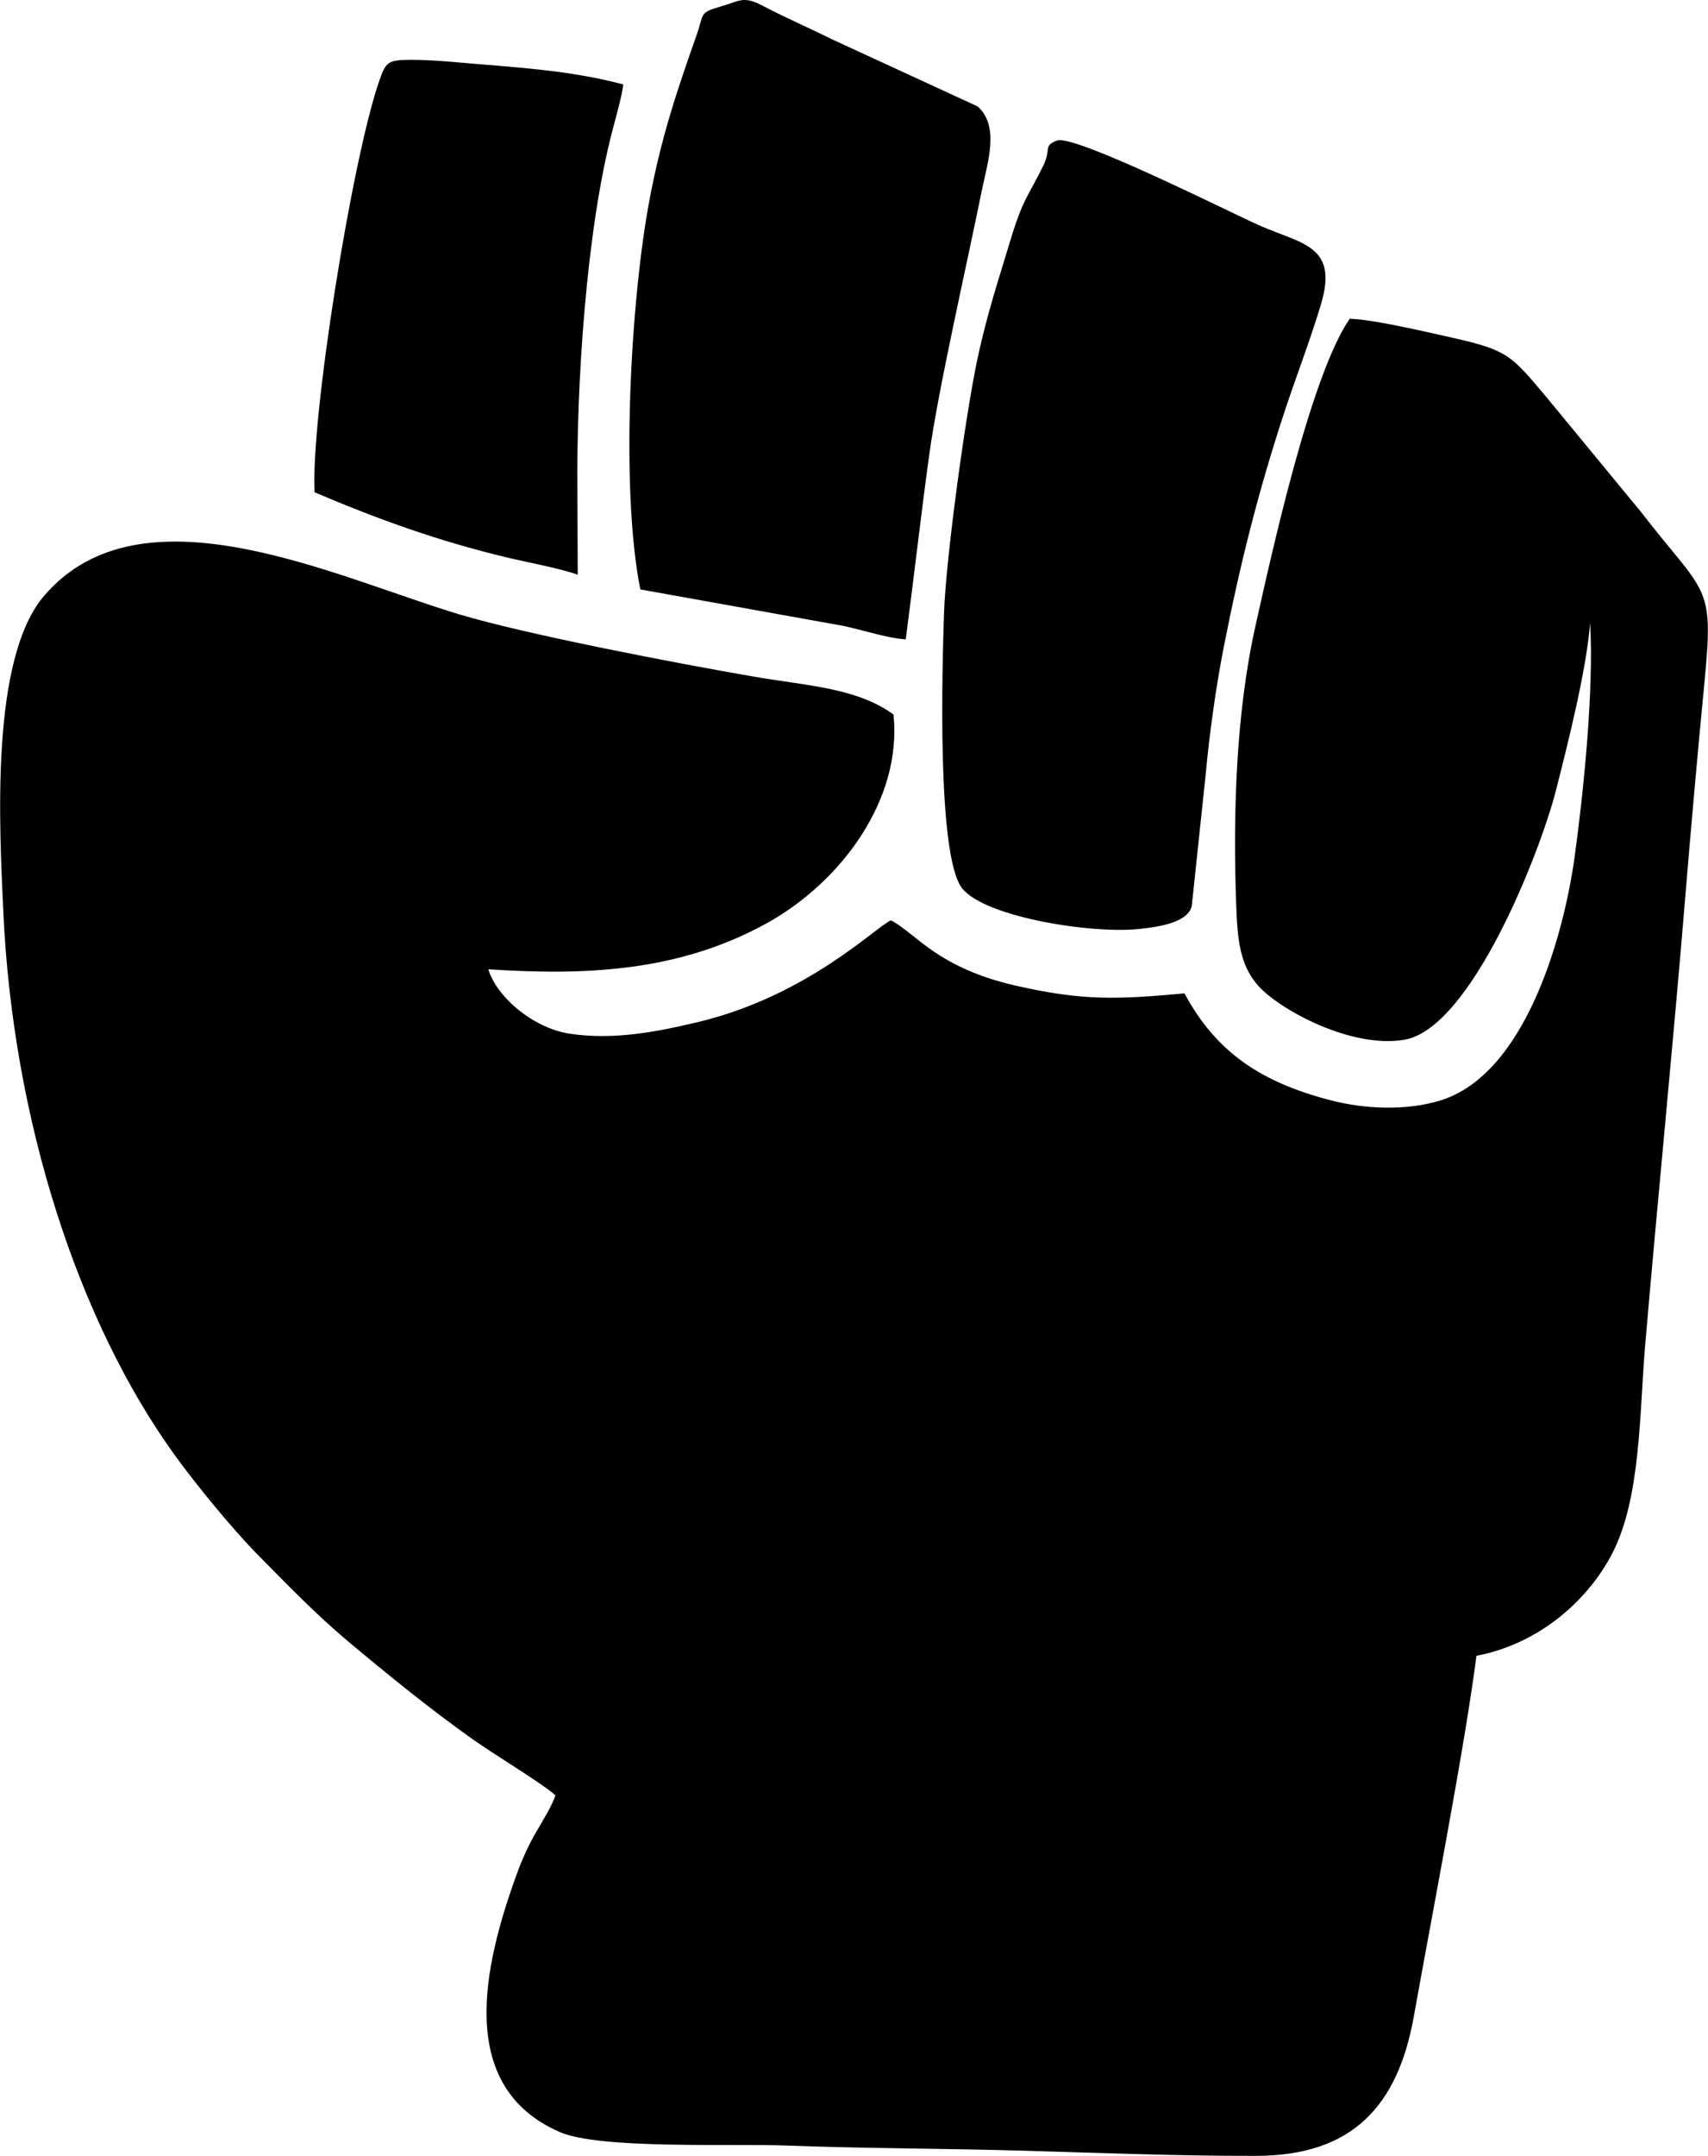 <?xml version="1.0" encoding="UTF-8"?>
<!DOCTYPE svg PUBLIC "-//W3C//DTD SVG 1.1//EN" "http://www.w3.org/Graphics/SVG/1.1/DTD/svg11.dtd">
<!-- Creator: CorelDRAW -->
<svg xmlns="http://www.w3.org/2000/svg" xml:space="preserve" width="1.147in" height="1.447in" version="1.1" style="shape-rendering:geometricPrecision; text-rendering:geometricPrecision; image-rendering:optimizeQuality; fill-rule:evenodd; clip-rule:evenodd"
viewBox="0 0 1146.67 1446.81"
 xmlns:xlink="http://www.w3.org/1999/xlink"
 xmlns:xodm="http://www.corel.com/coreldraw/odm/2003">
 <defs>
  <style type="text/css">
   <![CDATA[
    .fil0 {fill:#000000}
   ]]>
  </style>
 </defs>
 <g id="Layer_x0020_1">
  <path class="fil0" d="M1067.59 417.91c2.65,44.23 -4.29,112.48 -10.22,156 -7.45,54.68 -33.37,146.97 -90.2,164.56 -22.9,7.09 -50.9,5.89 -74.01,-0.14 -46.09,-12.01 -76.36,-31.69 -97.93,-71.68 -46.14,4.22 -68.78,4.89 -112.95,-5.11 -53.2,-12.06 -67.43,-35.3 -84.14,-43.91 -9.8,4.05 -55.86,50.73 -129.77,68.31 -27.22,6.47 -56.13,12.18 -85.73,7.8 -24.6,-3.64 -49.28,-24.65 -54.83,-43.26 64.09,4.12 127.03,2.14 186.8,-30.83 49.95,-27.55 91.23,-83.05 85.24,-140.16 -24.7,-17.93 -57.34,-19.12 -93.93,-25.44 -50.01,-8.63 -152.21,-28.11 -197.84,-41.83 -83.32,-25.05 -213.33,-88.89 -278.68,-12.21 -36.18,42.45 -29.84,154.69 -27.31,210.97 6.34,141.22 50.52,276.44 115.57,366.11 14.39,19.83 38.49,49.15 54.46,65.38 20.24,20.57 40.27,41.29 62.17,59.59 26.77,22.37 54.68,45.11 83.74,65.65 14.18,10.02 46.79,29.67 54.85,37.15 -2.25,6.95 -9.22,18.1 -13.31,25.2 -4.81,8.35 -9.06,17.65 -12.75,27.81 -22.35,61.55 -40.98,142.62 29.06,172.96 26.8,11.62 115.3,7.64 151.25,9 53.43,2.02 106.13,1.93 159.56,3.47 52.04,1.5 104.66,3.59 156.77,3.48 64.33,-0.14 94.98,-33.19 105.8,-93.7 12.4,-69.37 34.38,-182.02 42.02,-241.91 42.95,-8.13 75.57,-38.14 91.43,-69.15 19,-37.13 17.99,-94.07 21.91,-139.86 8.53,-99.55 18.56,-199.37 26.74,-298.6 4.06,-49.19 8.4,-98.03 13.16,-147.15 6.35,-65.56 0.56,-56.75 -42.81,-112.93l-64.17 -77.85c-22.7,-26.82 -24.96,-30.65 -62.52,-39 -16.62,-3.69 -53.16,-12.39 -68.85,-12.7 -26.38,38.31 -52.52,158.13 -63.32,206.36 -13.05,58.27 -15.13,126.26 -12.89,186.96 0.86,23.21 2.38,40.26 14.69,54.16 14.37,16.24 62.79,42.51 98.35,36.33 44.72,-7.78 91.02,-125.46 101.76,-167.68 7.82,-30.72 20.46,-80.59 22.85,-112.19zm-357.93 -323.59c-9.47,3.53 -3.93,5.87 -8.91,16.18 -10.47,21.67 -13.58,21.58 -22.54,51.23 -8,26.48 -14.91,47.1 -21.39,76.3 -8.13,36.61 -21.84,136.6 -23.05,173.67 -1.17,35.87 -4.99,163.04 12.26,184.56 15.45,19.27 87.51,30.77 119.63,27.08 11.1,-1.28 31.46,-3.76 34.45,-15.15l9.41 -88.9c2.44,-26.8 6.98,-59.11 12.09,-85.05 11.04,-56.11 23.19,-104.3 40.46,-156.93 7.94,-24.21 17.31,-48.07 24.78,-72.98 11.93,-39.76 -12.69,-40.4 -41.2,-53 -18.86,-8.33 -124.24,-61.39 -135.99,-57zm-279.8 301.24l136.03 24.41c13.46,2.84 29.93,8.33 42.17,9.11 5.63,-42.31 10.14,-82.94 15.86,-124.33 6.09,-44.15 25.15,-126.92 35.23,-176.85 3.69,-18.29 12.33,-43.16 -2.87,-56.52l-97.21 -44.77c-16.05,-7.98 -31.65,-14.62 -47.24,-22.85 -12.82,-6.76 -15.37,-3.04 -27.94,0.59 -14.76,4.26 -11.13,4.63 -16.11,18.79 -13.22,37.55 -23.61,68 -31.62,110.22 -12.96,68.33 -19.77,194.72 -6.3,262.2zm-218.69 -65.17c42.7,18.14 83.04,32.72 129.49,43.81 12.8,3.06 35.98,7.36 47.17,11.5l-0.22 -56.93c-0.68,-69.16 5.72,-173.79 23.77,-242.17 2.03,-7.69 6.5,-23.56 6.99,-29.96 -37.66,-9.89 -72.42,-11.35 -112.01,-14.87 -9.92,-0.88 -21.15,-1.67 -31.08,-1.61 -14.79,0.09 -16.23,1.37 -20.49,13.44 -18.19,51.46 -46.43,227.25 -43.62,276.76z"/>
 </g>
</svg>



